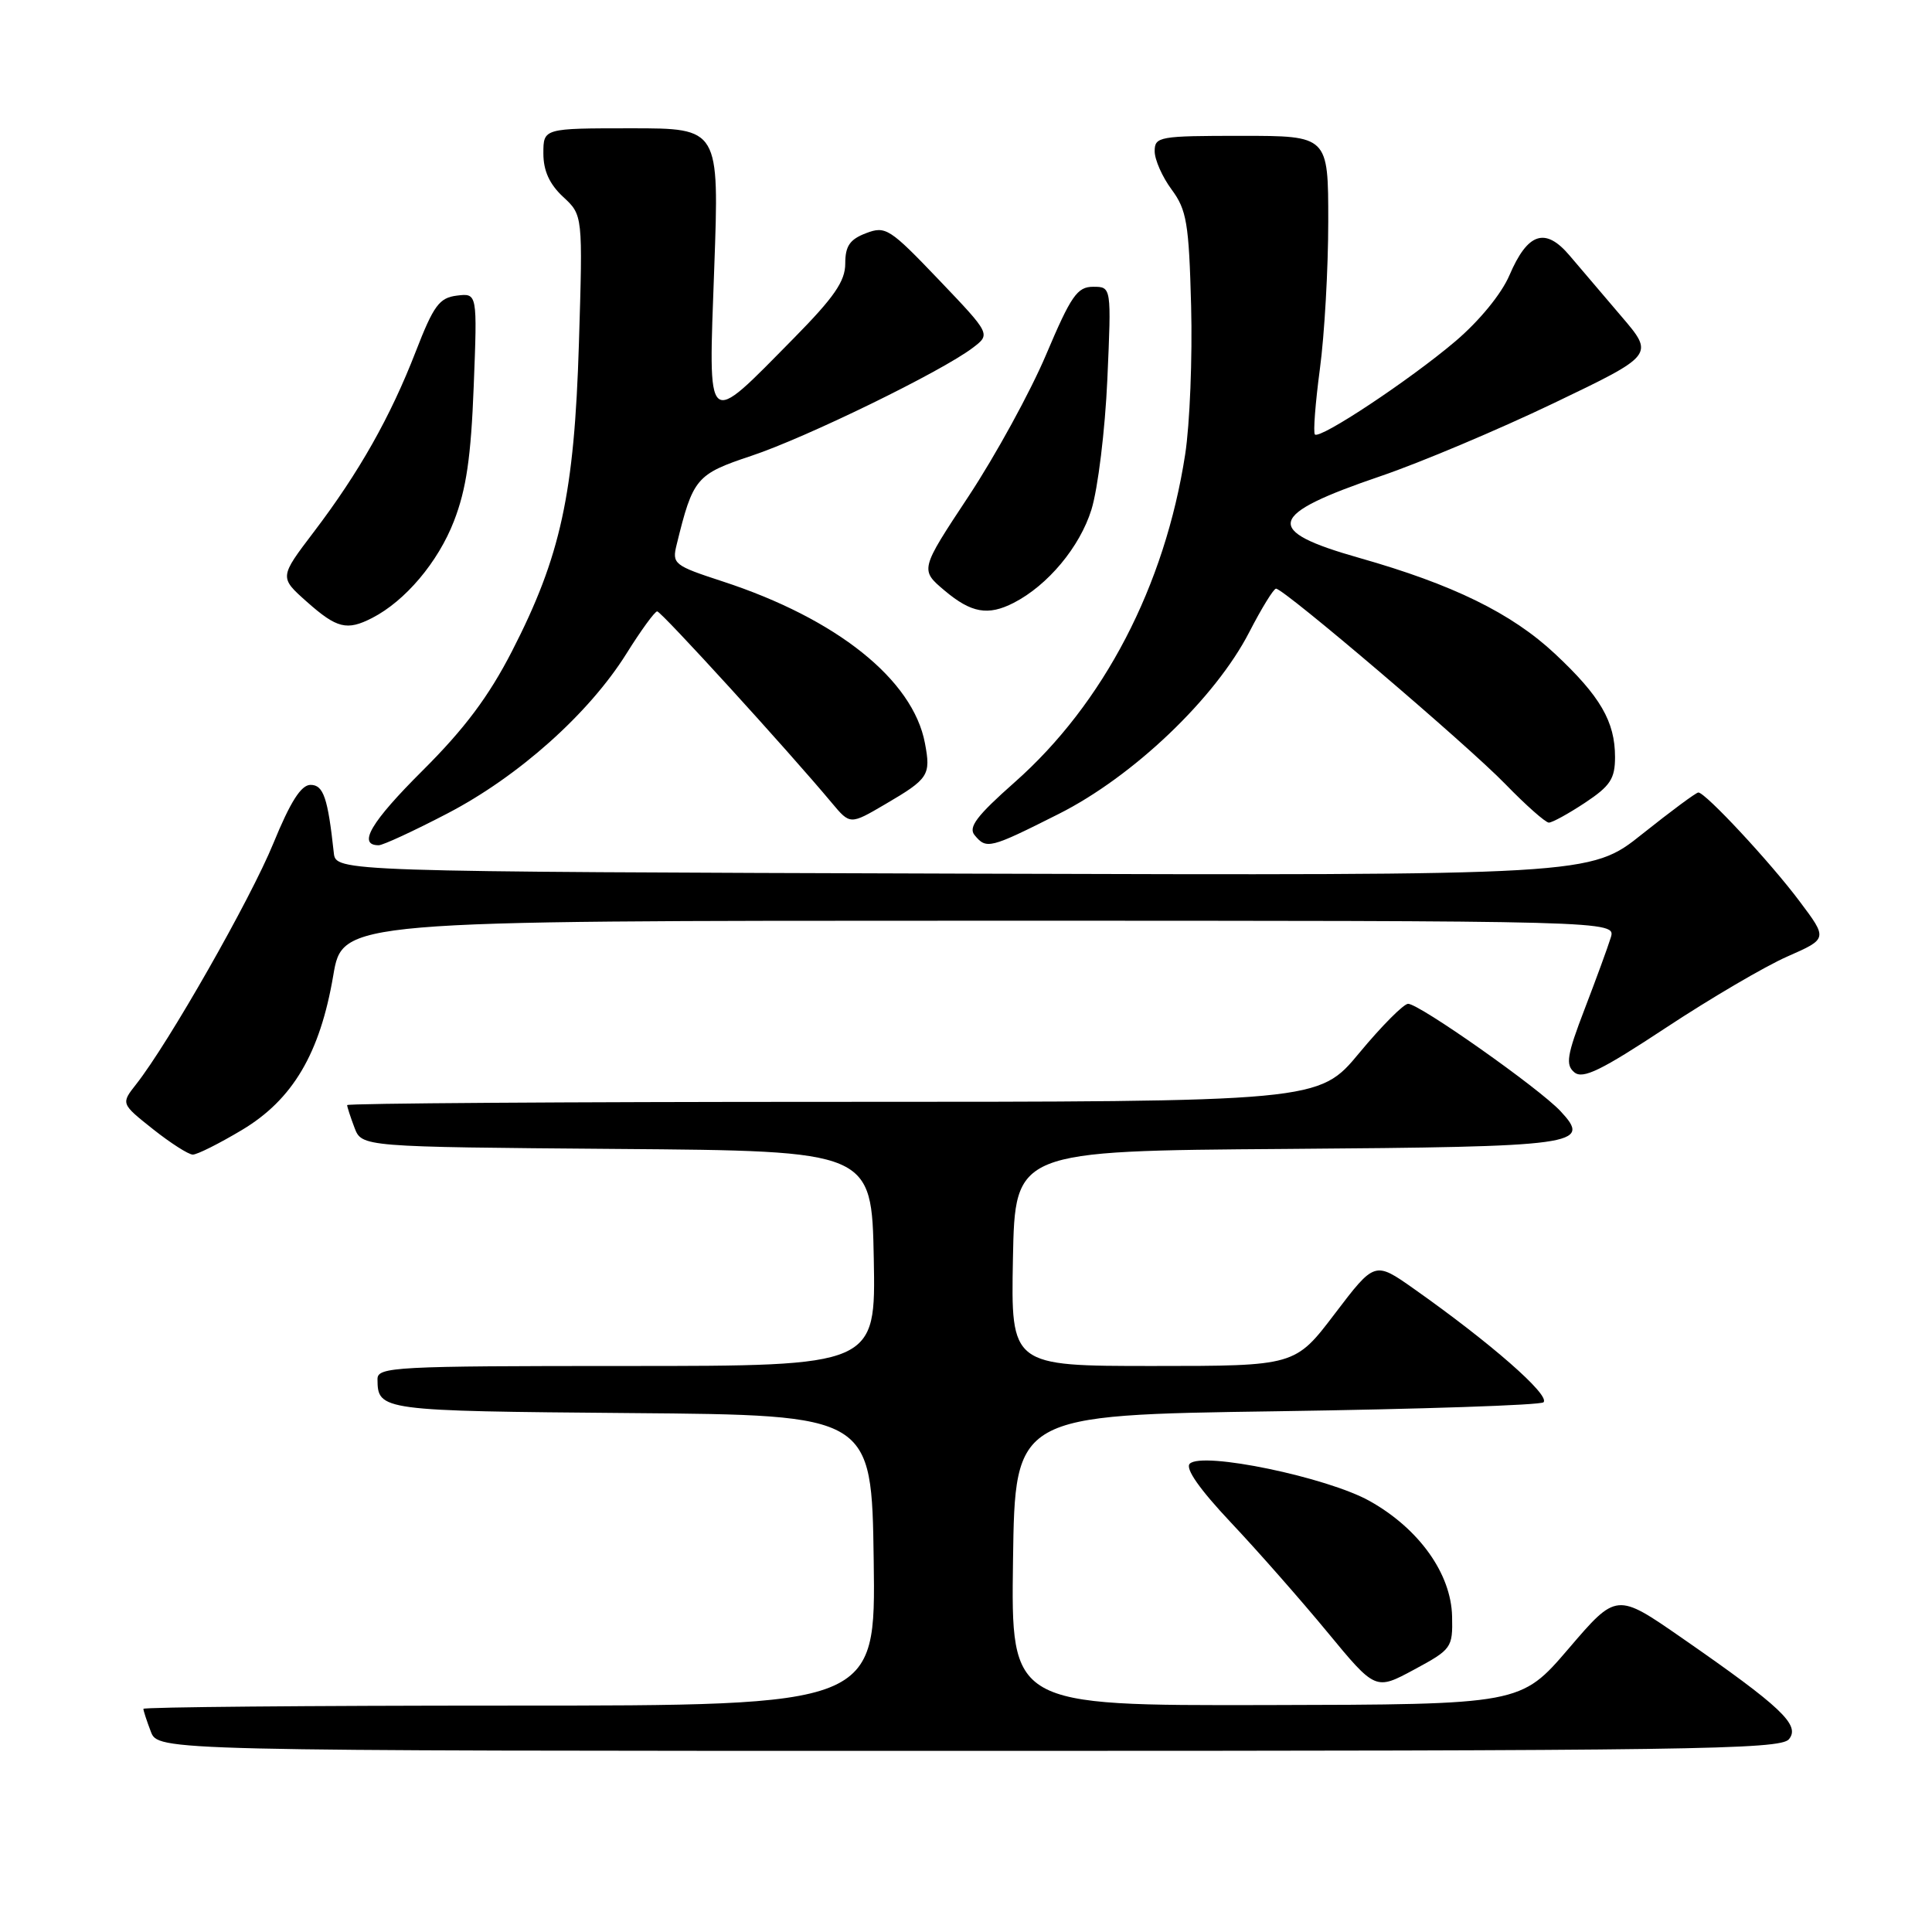 <?xml version="1.0" encoding="UTF-8" standalone="no"?>
<!DOCTYPE svg PUBLIC "-//W3C//DTD SVG 1.1//EN" "http://www.w3.org/Graphics/SVG/1.1/DTD/svg11.dtd" >
<svg xmlns="http://www.w3.org/2000/svg" xmlns:xlink="http://www.w3.org/1999/xlink" version="1.1" viewBox="0 0 256 256">
 <g >
 <path fill="currentColor"
d=" M 237.04 230.46 C 238.59 228.59 236.07 226.20 222.85 217.03 C 214.20 211.03 214.20 211.03 207.85 218.45 C 201.50 225.86 201.50 225.86 167.73 225.93 C 133.96 226.00 133.96 226.00 134.23 206.75 C 134.50 187.50 134.50 187.50 169.17 187.00 C 188.24 186.72 204.15 186.19 204.52 185.81 C 205.45 184.88 197.50 177.93 187.33 170.76 C 182.16 167.12 182.16 167.12 176.88 174.06 C 171.61 181.00 171.61 181.00 152.78 181.00 C 133.95 181.00 133.95 181.00 134.22 166.75 C 134.50 152.50 134.50 152.50 170.41 152.24 C 209.28 151.95 210.95 151.72 206.78 147.24 C 203.95 144.20 188.05 133.00 186.58 133.01 C 185.99 133.02 183.08 135.94 180.12 139.51 C 174.74 146.00 174.74 146.00 110.37 146.00 C 74.97 146.00 46.00 146.20 46.00 146.43 C 46.00 146.67 46.44 148.02 46.97 149.42 C 47.94 151.97 47.94 151.97 81.72 152.24 C 115.50 152.50 115.50 152.50 115.78 166.75 C 116.05 181.00 116.05 181.00 83.03 181.00 C 52.23 181.00 50.00 181.12 50.02 182.75 C 50.05 186.92 50.36 186.96 83.55 187.24 C 115.50 187.50 115.50 187.50 115.77 206.75 C 116.04 226.00 116.04 226.00 67.52 226.00 C 40.83 226.00 19.00 226.20 19.00 226.43 C 19.00 226.67 19.44 228.02 19.98 229.43 C 20.95 232.00 20.95 232.00 128.35 232.00 C 223.97 232.00 235.90 231.83 237.04 230.46 Z  M 192.41 214.19 C 192.29 208.53 188.04 202.57 181.50 198.90 C 175.87 195.74 159.30 192.30 157.65 193.95 C 157.02 194.58 158.95 197.33 163.09 201.73 C 166.62 205.47 172.37 212.01 175.88 216.26 C 182.26 223.99 182.26 223.99 187.38 221.23 C 192.35 218.55 192.50 218.34 192.41 214.19 Z  M 32.04 149.74 C 38.79 145.71 42.40 139.60 44.16 129.25 C 45.39 122.00 45.39 122.00 129.76 122.00 C 214.13 122.00 214.13 122.00 213.43 124.25 C 213.05 125.49 211.49 129.75 209.97 133.71 C 207.62 139.83 207.42 141.10 208.61 142.09 C 209.74 143.03 212.18 141.83 220.76 136.17 C 226.67 132.27 233.90 128.03 236.84 126.74 C 242.18 124.39 242.18 124.39 238.47 119.45 C 234.60 114.27 225.96 105.00 225.04 105.01 C 224.74 105.01 221.40 107.49 217.61 110.51 C 210.72 116.01 210.72 116.01 127.61 115.76 C 44.50 115.50 44.50 115.50 44.23 113.00 C 43.44 105.72 42.86 104.00 41.15 104.00 C 39.90 104.00 38.48 106.23 36.22 111.75 C 33.20 119.14 22.33 138.23 18.04 143.67 C 16.02 146.24 16.02 146.24 20.26 149.61 C 22.59 151.46 24.97 152.98 25.54 152.99 C 26.12 153.00 29.04 151.53 32.04 149.74 Z  M 59.28 107.79 C 68.70 102.89 78.03 94.56 83.00 86.62 C 84.92 83.54 86.76 81.02 87.08 81.01 C 87.61 81.00 104.45 99.47 110.23 106.40 C 112.65 109.29 112.65 109.29 117.32 106.55 C 123.06 103.19 123.36 102.72 122.56 98.48 C 120.98 90.06 110.87 81.98 95.75 77.04 C 89.29 74.93 89.03 74.72 89.66 72.17 C 91.82 63.34 92.24 62.84 99.56 60.40 C 106.79 58.00 124.75 49.24 128.89 46.09 C 131.28 44.28 131.28 44.28 124.39 37.06 C 117.88 30.25 117.35 29.91 114.75 30.90 C 112.60 31.72 112.00 32.60 112.00 34.93 C 112.00 37.26 110.53 39.39 105.18 44.82 C 93.37 56.79 93.86 57.22 94.64 35.54 C 95.31 17.00 95.31 17.00 83.66 17.00 C 72.00 17.00 72.00 17.00 72.00 20.33 C 72.00 22.63 72.81 24.40 74.61 26.08 C 77.23 28.50 77.23 28.50 76.71 45.50 C 76.10 65.45 74.30 73.71 67.84 86.29 C 64.76 92.28 61.57 96.55 56.01 102.09 C 49.13 108.94 47.33 112.00 50.18 112.00 C 50.74 112.00 54.83 110.11 59.28 107.79 Z  M 140.27 107.86 C 150.16 102.89 161.03 92.52 165.54 83.75 C 167.17 80.59 168.76 78.00 169.08 78.00 C 170.13 78.00 194.42 98.69 199.46 103.89 C 202.19 106.70 204.79 109.00 205.23 109.00 C 205.68 109.00 207.83 107.82 210.02 106.37 C 213.37 104.15 214.00 103.19 214.00 100.32 C 214.00 95.61 212.05 92.25 206.04 86.63 C 200.29 81.25 192.52 77.45 180.13 73.93 C 167.29 70.29 167.84 68.23 183.00 63.07 C 188.22 61.29 198.51 56.95 205.86 53.43 C 219.21 47.03 219.21 47.03 214.86 41.94 C 212.46 39.13 209.37 35.50 207.98 33.86 C 204.76 30.06 202.43 30.82 200.01 36.47 C 198.95 38.95 196.02 42.52 192.86 45.21 C 186.82 50.34 174.91 58.24 174.23 57.57 C 173.99 57.32 174.29 53.42 174.89 48.90 C 175.50 44.38 176.00 35.58 176.00 29.34 C 176.00 18.00 176.00 18.00 164.50 18.00 C 153.59 18.00 153.00 18.10 153.00 20.04 C 153.00 21.16 154.01 23.45 155.25 25.12 C 157.24 27.81 157.54 29.57 157.83 40.55 C 158.01 47.37 157.66 56.22 157.04 60.22 C 154.35 77.65 146.23 93.25 134.43 103.67 C 129.43 108.09 128.27 109.62 129.14 110.66 C 130.71 112.56 131.13 112.46 140.27 107.86 Z  M 49.32 81.88 C 53.70 79.63 58.05 74.48 60.15 69.05 C 61.79 64.83 62.41 60.55 62.77 51.17 C 63.25 38.84 63.25 38.84 60.54 39.17 C 58.21 39.46 57.46 40.47 55.09 46.58 C 51.73 55.25 47.57 62.61 41.57 70.50 C 37.01 76.50 37.01 76.50 40.67 79.75 C 44.64 83.27 45.97 83.60 49.32 81.88 Z  M 134.32 79.88 C 138.84 77.56 143.08 72.48 144.62 67.53 C 145.48 64.76 146.43 56.99 146.73 50.25 C 147.27 38.00 147.27 38.00 144.85 38.00 C 142.74 38.00 141.92 39.19 138.62 46.98 C 136.53 51.92 131.91 60.35 128.36 65.73 C 121.90 75.50 121.90 75.50 125.16 78.25 C 128.70 81.23 130.92 81.62 134.32 79.88 Z "/>
</g>
</svg>
